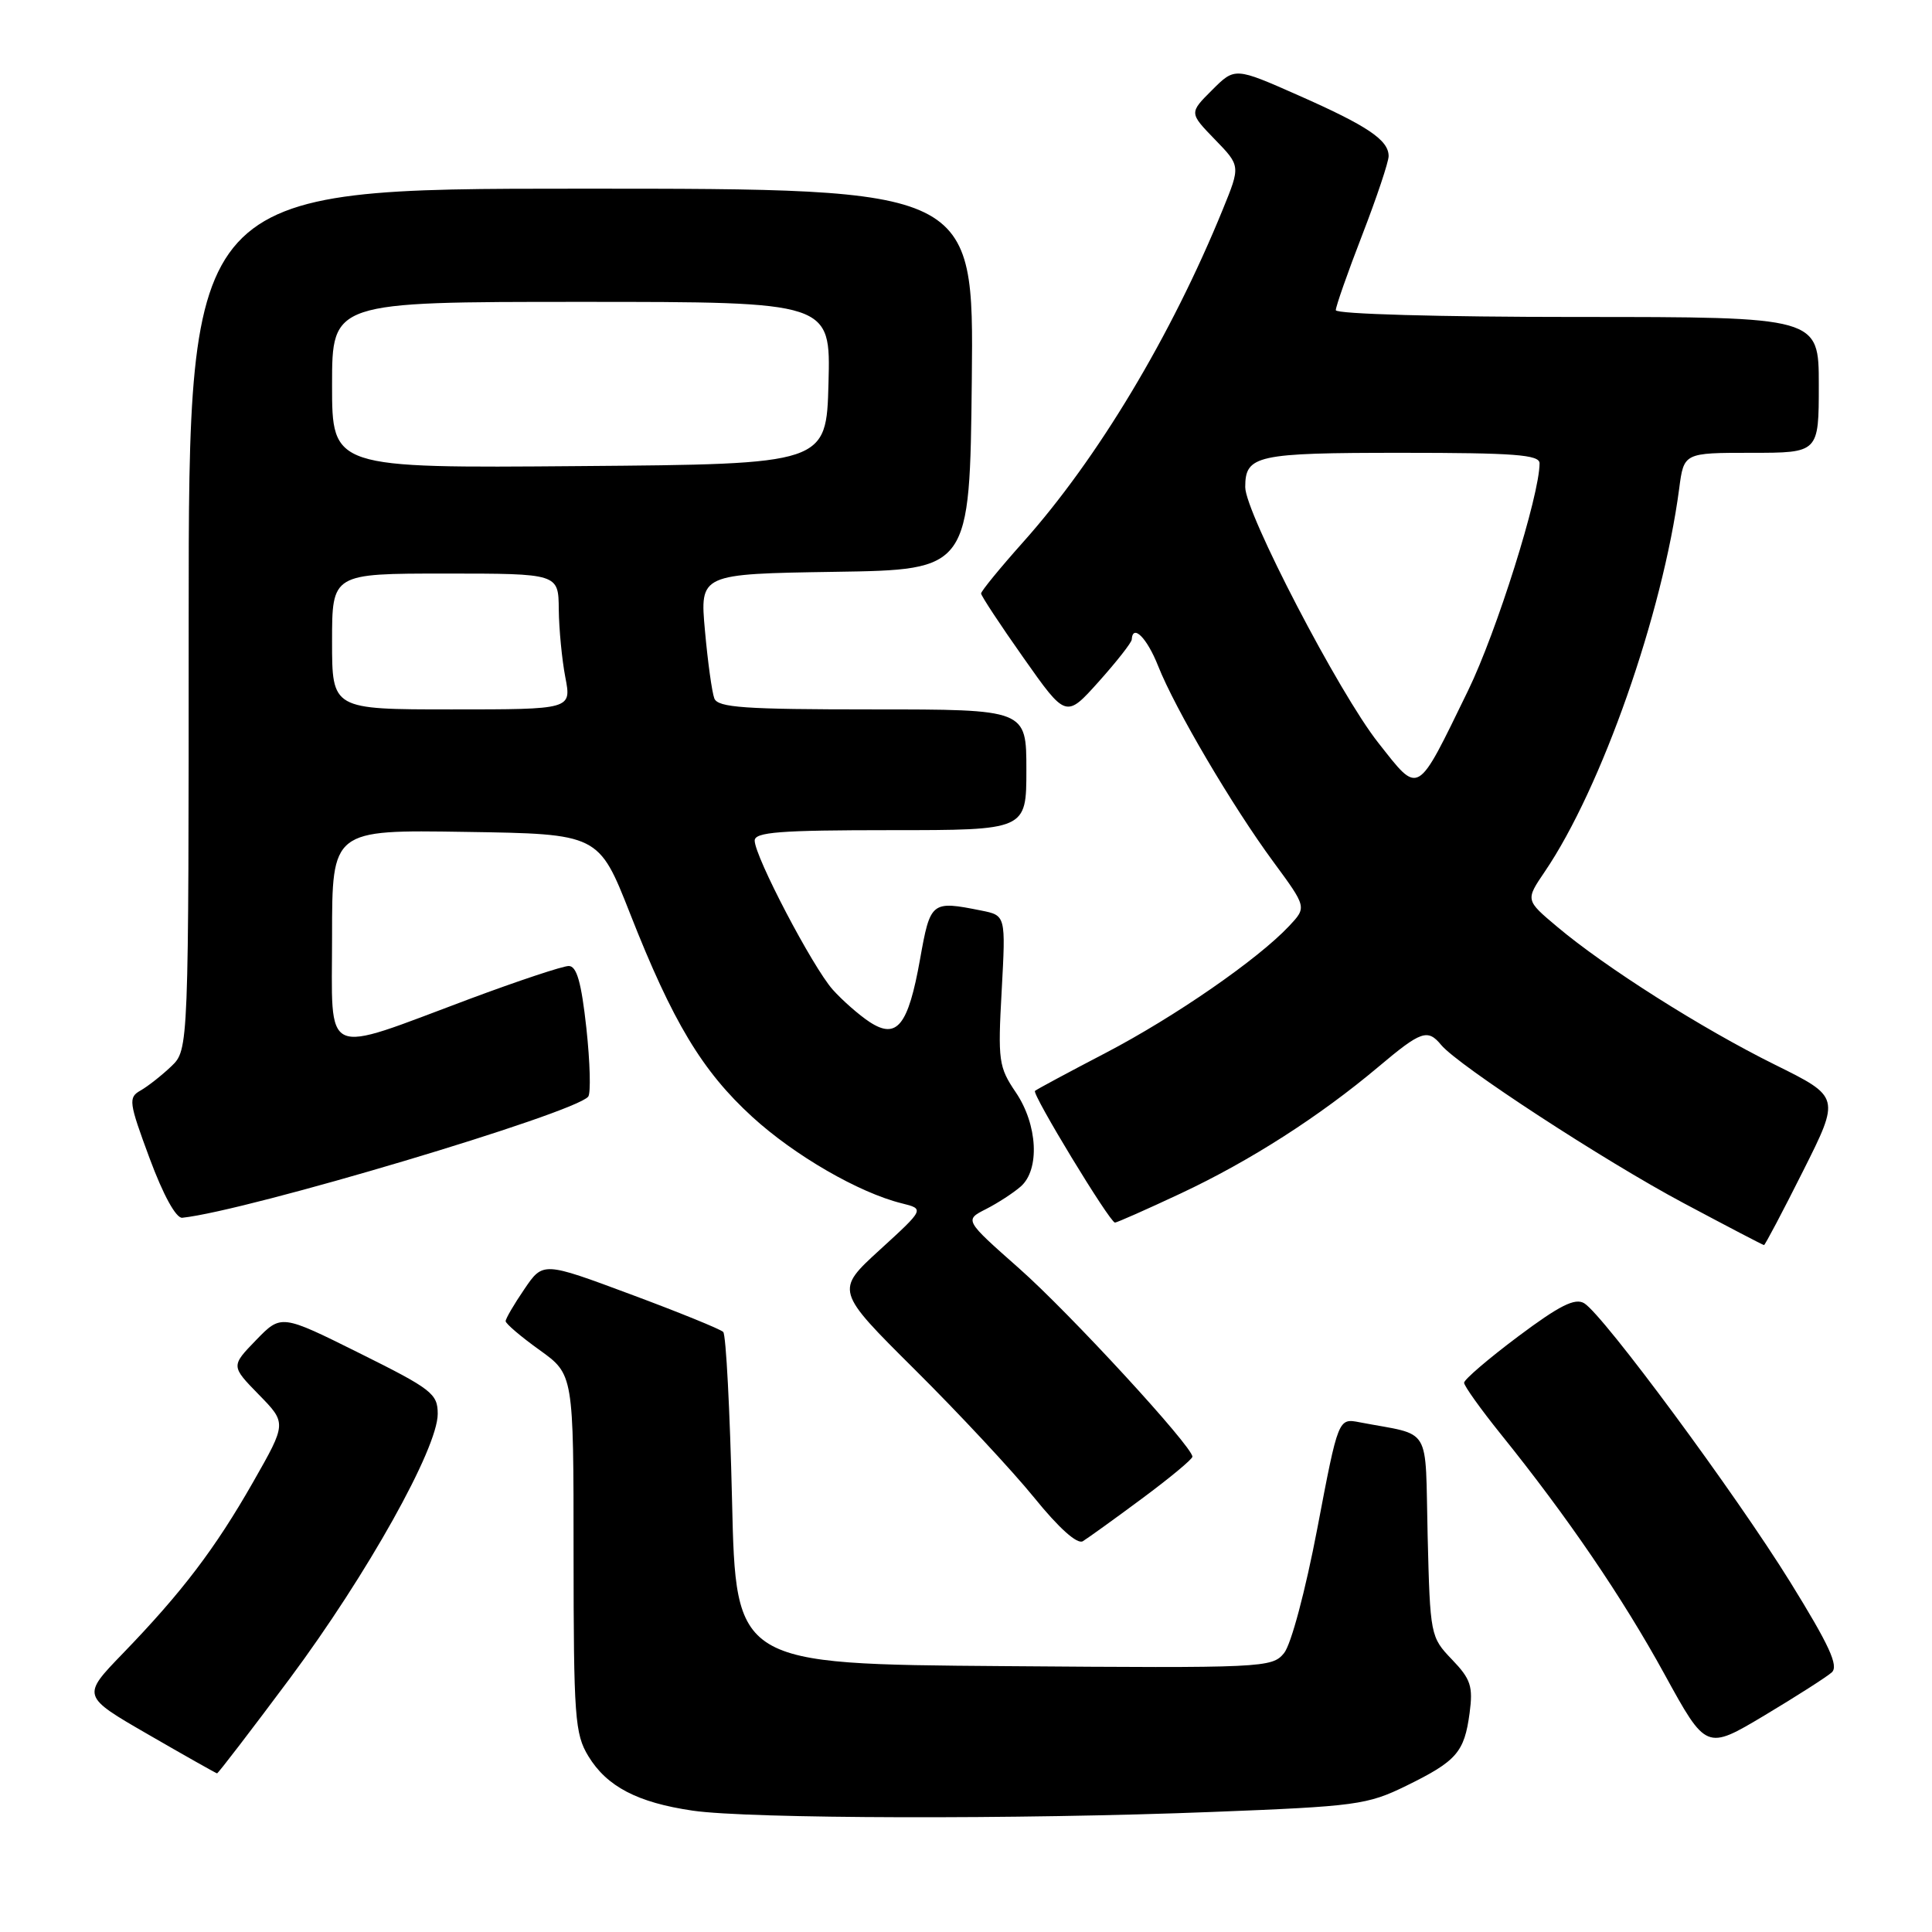 <?xml version="1.0" encoding="UTF-8" standalone="no"?>
<!DOCTYPE svg PUBLIC "-//W3C//DTD SVG 1.1//EN" "http://www.w3.org/Graphics/SVG/1.1/DTD/svg11.dtd" >
<svg xmlns="http://www.w3.org/2000/svg" xmlns:xlink="http://www.w3.org/1999/xlink" version="1.1" viewBox="0 0 256 256">
 <g >
 <path fill="currentColor"
d=" M 160.68 240.09 C 179.70 239.35 181.18 239.15 186.33 236.63 C 193.02 233.35 194.03 232.19 194.73 226.99 C 195.20 223.45 194.89 222.49 192.39 219.89 C 189.54 216.92 189.50 216.69 189.17 203.50 C 188.81 188.56 189.86 190.32 180.16 188.46 C 177.33 187.91 177.33 187.91 174.56 202.48 C 172.97 210.81 171.08 217.90 170.14 219.05 C 168.55 220.99 167.47 221.04 133.00 220.77 C 97.50 220.50 97.50 220.50 97.00 198.83 C 96.72 186.91 96.20 176.86 95.83 176.49 C 95.46 176.12 89.93 173.87 83.55 171.50 C 71.95 167.18 71.95 167.18 69.48 170.82 C 68.11 172.82 67.00 174.73 67.00 175.06 C 67.00 175.39 69.03 177.12 71.50 178.89 C 76.00 182.12 76.00 182.12 76.00 205.81 C 76.01 227.54 76.17 229.76 77.96 232.70 C 80.41 236.73 84.47 238.85 91.78 239.92 C 99.22 241.01 135.05 241.10 160.68 240.09 Z  M 38.40 222.41 C 48.65 208.63 58.00 191.91 58.00 187.35 C 58.00 184.67 57.22 184.07 47.63 179.30 C 37.26 174.14 37.26 174.14 33.93 177.57 C 30.60 181.01 30.60 181.01 34.29 184.79 C 37.99 188.57 37.99 188.57 33.54 196.38 C 28.51 205.20 24.13 210.97 16.25 219.12 C 10.82 224.74 10.82 224.74 19.66 229.84 C 24.52 232.65 28.62 234.96 28.76 234.98 C 28.90 234.99 33.24 229.33 38.40 222.41 Z  M 242.72 221.60 C 243.66 220.74 242.39 218.00 237.22 209.64 C 229.95 197.91 212.49 174.27 209.92 172.69 C 208.70 171.95 206.66 172.97 201.17 177.08 C 197.23 180.03 194.00 182.80 194.00 183.22 C 194.00 183.64 196.18 186.69 198.84 190.00 C 207.69 200.98 214.98 211.67 220.56 221.85 C 226.08 231.91 226.08 231.91 233.79 227.31 C 238.03 224.77 242.05 222.20 242.72 221.60 Z  M 151.33 198.56 C 155.00 195.84 158.00 193.35 158.00 193.02 C 158.00 191.66 141.77 174.02 135.05 168.08 C 127.79 161.66 127.79 161.66 130.65 160.21 C 132.22 159.41 134.29 158.06 135.25 157.22 C 137.81 154.98 137.50 149.01 134.59 144.73 C 132.33 141.39 132.21 140.56 132.73 131.24 C 133.27 121.30 133.27 121.30 130.01 120.65 C 123.41 119.33 123.28 119.43 121.91 127.11 C 120.34 135.92 118.84 137.78 115.23 135.42 C 113.83 134.50 111.63 132.57 110.34 131.13 C 107.68 128.14 100.00 113.49 100.00 111.38 C 100.00 110.26 103.34 110.00 118.00 110.00 C 136.00 110.00 136.00 110.00 136.00 102.00 C 136.00 94.00 136.00 94.00 115.61 94.00 C 98.62 94.00 95.12 93.76 94.65 92.54 C 94.34 91.73 93.78 87.69 93.41 83.56 C 92.73 76.05 92.73 76.05 110.61 75.77 C 128.50 75.50 128.50 75.50 128.77 50.25 C 129.03 25.00 129.03 25.00 77.02 25.00 C 25.00 25.00 25.00 25.00 25.00 82.05 C 25.00 139.09 25.00 139.09 22.69 141.30 C 21.42 142.51 19.59 143.95 18.62 144.50 C 16.98 145.43 17.06 146.03 19.83 153.50 C 21.64 158.38 23.33 161.44 24.15 161.36 C 32.84 160.44 76.15 147.51 77.94 145.31 C 78.30 144.86 78.19 140.79 77.70 136.25 C 77.03 130.15 76.42 128.00 75.36 128.00 C 74.57 128.00 68.65 129.97 62.21 132.37 C 42.41 139.77 44.00 140.49 44.00 124.06 C 44.00 109.95 44.00 109.95 61.67 110.23 C 79.33 110.50 79.33 110.50 83.49 121.06 C 89.13 135.42 93.05 141.93 99.68 147.99 C 105.28 153.11 113.82 158.05 119.50 159.45 C 122.50 160.20 122.50 160.20 116.59 165.60 C 110.68 171.00 110.68 171.00 121.23 181.49 C 127.03 187.25 134.15 194.89 137.04 198.45 C 140.31 202.49 142.74 204.66 143.48 204.22 C 144.13 203.82 147.67 201.28 151.33 198.56 Z  M 238.91 155.18 C 243.84 145.36 243.84 145.36 235.17 141.07 C 225.53 136.30 212.70 128.17 206.32 122.79 C 202.13 119.27 202.13 119.27 204.69 115.50 C 212.21 104.43 220.30 81.37 222.50 64.75 C 223.12 60.00 223.12 60.00 232.06 60.00 C 241.00 60.00 241.00 60.00 241.00 51.00 C 241.00 42.00 241.00 42.00 209.00 42.00 C 190.71 42.00 177.00 41.61 177.00 41.10 C 177.00 40.61 178.57 36.12 180.50 31.14 C 182.43 26.15 184.00 21.45 184.00 20.69 C 184.00 18.56 181.23 16.69 172.06 12.64 C 163.63 8.91 163.63 8.91 160.60 11.94 C 157.57 14.96 157.57 14.96 160.97 18.47 C 164.38 21.98 164.38 21.98 162.03 27.74 C 155.21 44.48 145.43 60.79 135.58 71.82 C 132.51 75.26 130.00 78.33 130.00 78.64 C 130.00 78.94 132.53 82.79 135.63 87.18 C 141.25 95.16 141.25 95.16 145.58 90.33 C 147.96 87.67 149.93 85.16 149.96 84.75 C 150.08 82.61 151.98 84.51 153.46 88.25 C 155.72 93.95 163.28 106.80 168.73 114.20 C 173.15 120.21 173.15 120.21 170.83 122.69 C 166.66 127.13 155.69 134.72 146.50 139.52 C 141.55 142.10 137.34 144.36 137.14 144.55 C 136.71 144.95 147.06 162.00 147.74 162.00 C 147.99 162.00 151.93 160.26 156.47 158.13 C 165.63 153.83 174.83 147.94 182.66 141.35 C 188.31 136.59 189.17 136.29 190.97 138.47 C 193.25 141.21 212.59 153.83 223.07 159.41 C 228.81 162.47 233.61 164.98 233.74 164.98 C 233.87 164.99 236.20 160.58 238.91 155.18 Z  M 44.00 85.00 C 44.00 76.00 44.00 76.00 59.00 76.00 C 74.00 76.00 74.00 76.00 74.04 80.75 C 74.07 83.36 74.46 87.41 74.91 89.75 C 75.73 94.00 75.73 94.00 59.87 94.00 C 44.00 94.00 44.00 94.00 44.00 85.00 Z  M 44.00 51.01 C 44.00 40.00 44.00 40.00 77.03 40.00 C 110.07 40.00 110.07 40.00 109.78 50.75 C 109.50 61.50 109.50 61.50 76.75 61.76 C 44.00 62.03 44.00 62.03 44.00 51.01 Z  M 182.62 98.41 C 177.45 91.88 165.00 67.94 165.00 64.55 C 165.00 60.32 166.45 60.00 185.70 60.00 C 200.66 60.00 204.00 60.25 204.00 61.39 C 204.00 65.65 198.31 83.74 194.53 91.50 C 187.63 105.66 188.12 105.38 182.62 98.41 Z "/>
</g>
</svg>